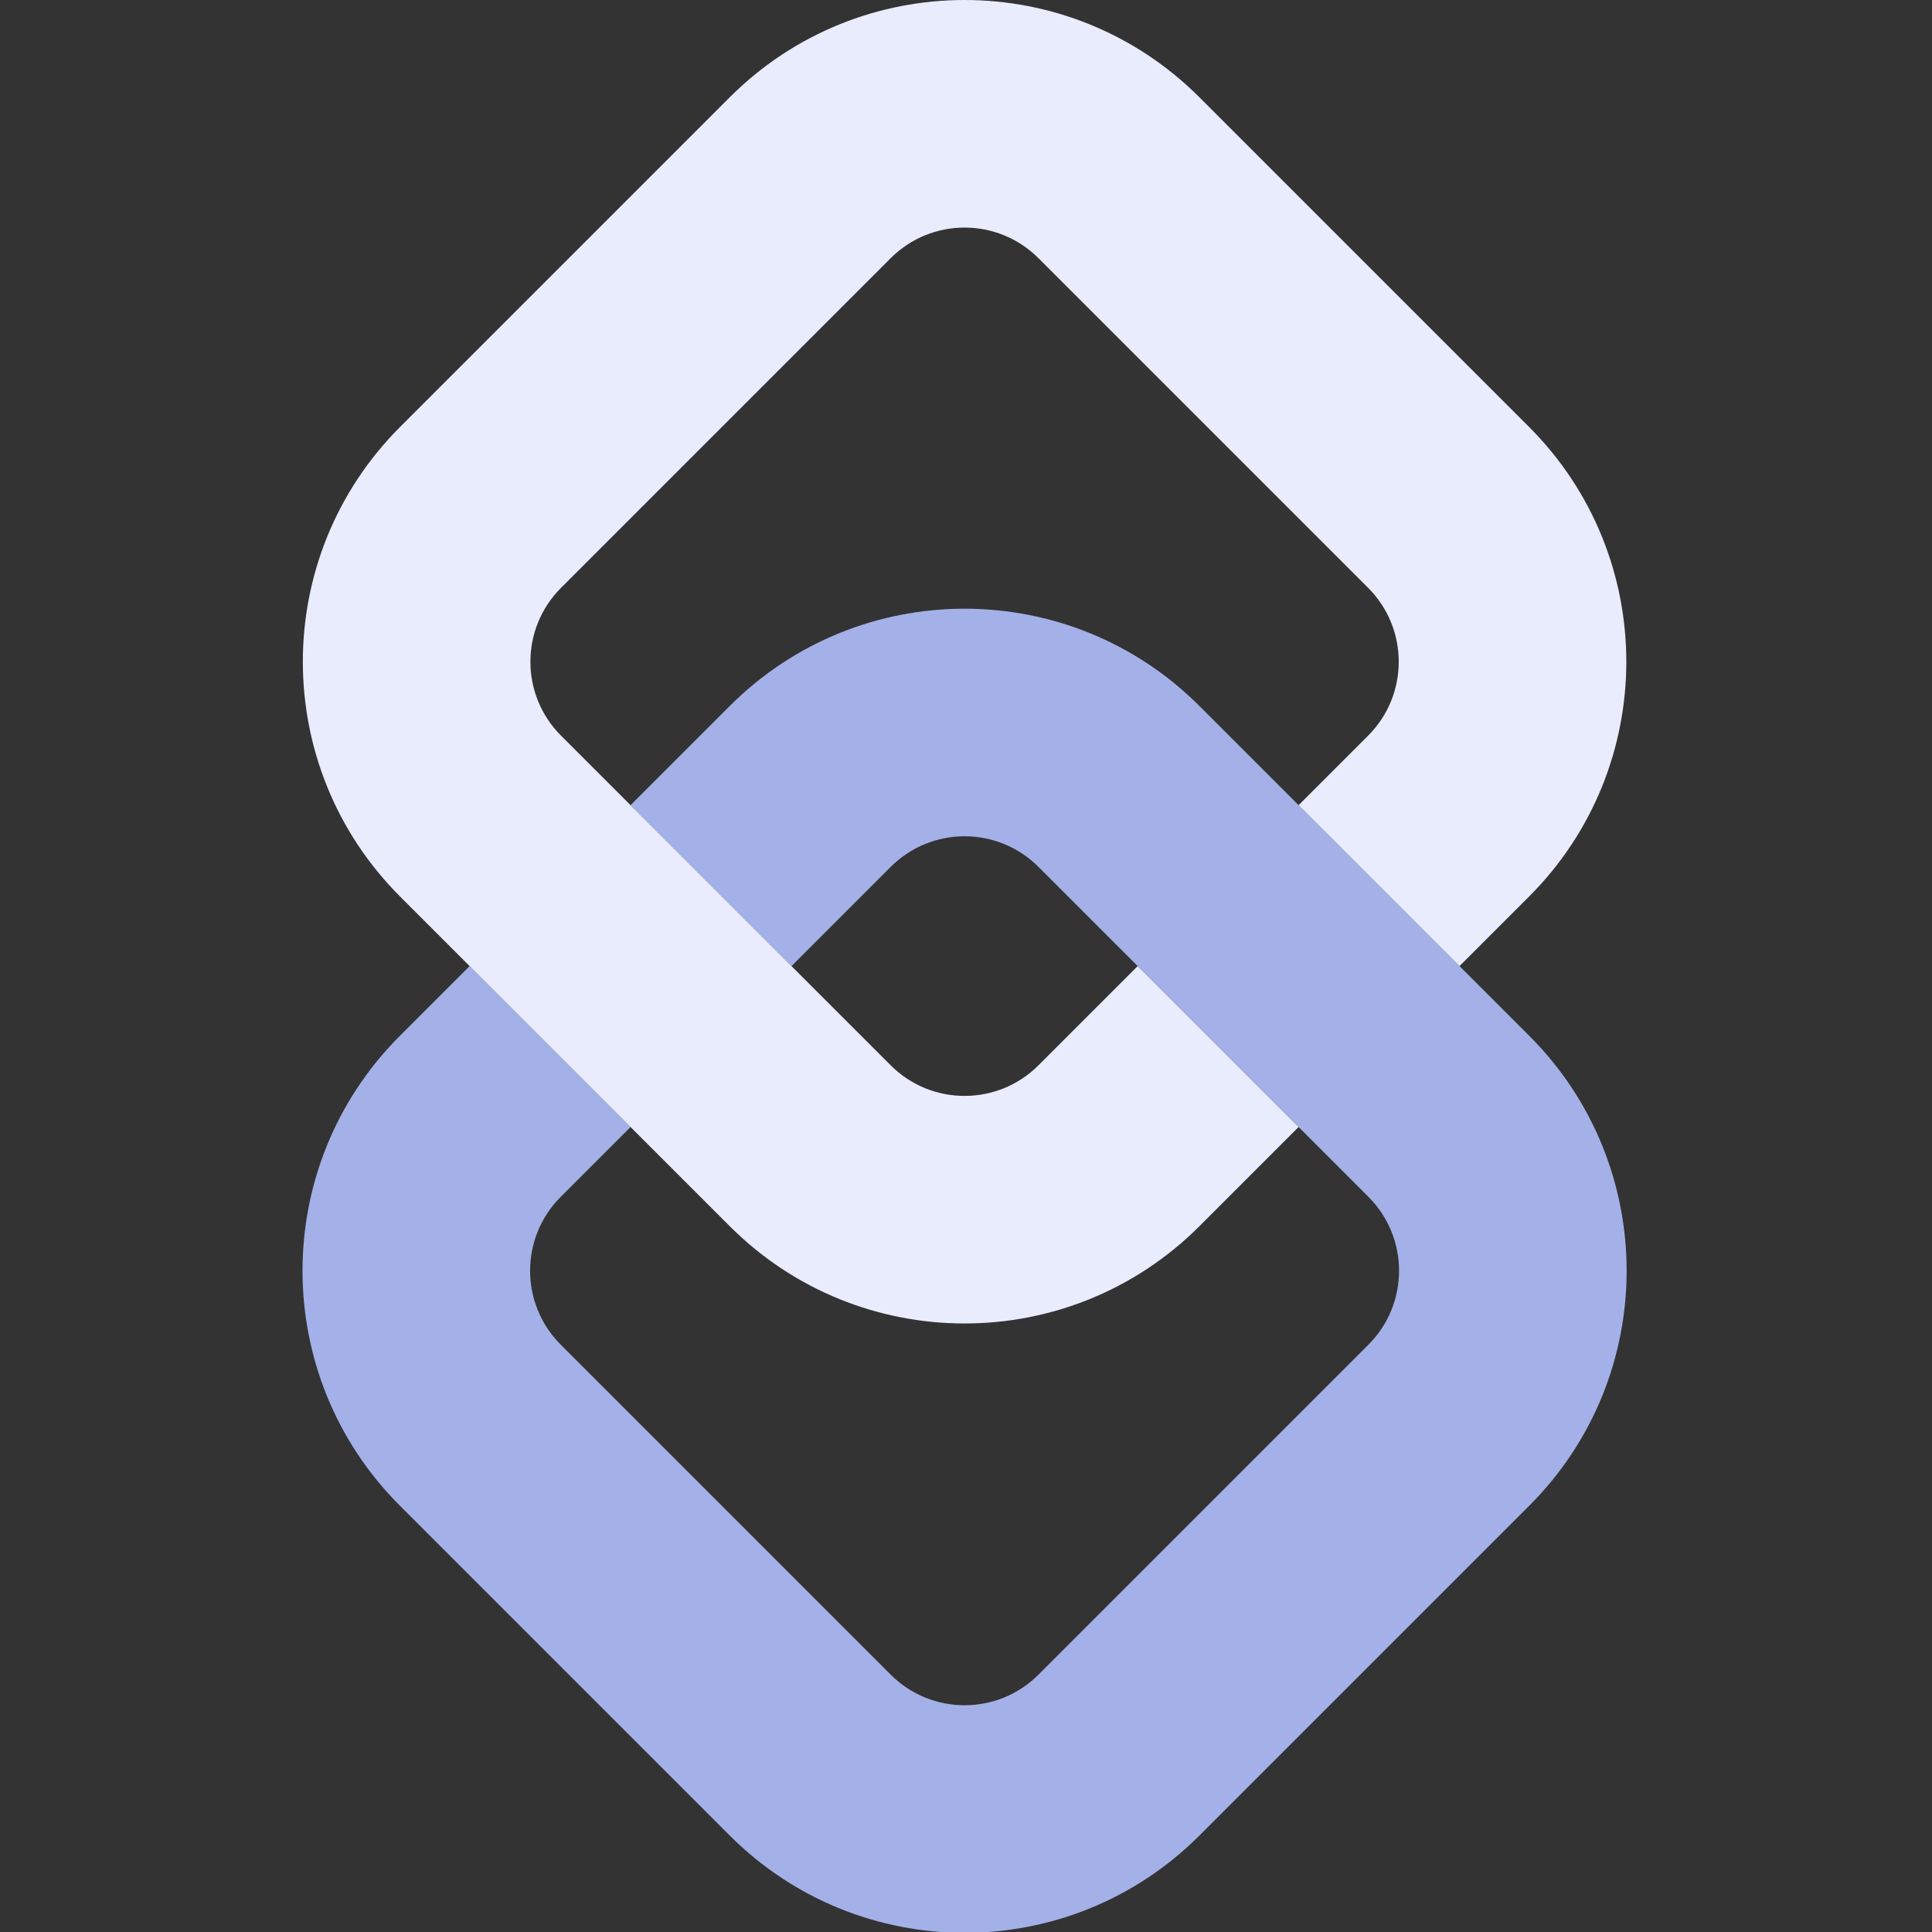 <svg xmlns="http://www.w3.org/2000/svg" width="281" height="281" fill="none" viewBox="0 0 281 281">
  <rect x="0" y="0" width="281" height="281" fill="#333333" stroke="none"/>
  <g clip-path="url(#a)">
    <path fill="#A4B1E8" d="M222.44 218.979c18.862-18.862 18.862-49.444 0-68.306l-47.993-47.994c-18.863-18.862-49.445-18.862-68.307 0l-14.428 14.429 23.405 23.405 14.428-14.428c5.936-5.936 15.56-5.936 21.496 0l47.994 47.993c5.935 5.936 5.935 15.56 0 21.496l-47.994 47.993c-5.936 5.936-15.56 5.936-21.496 0l-47.993-47.993c-5.936-5.936-5.936-15.56 0-21.496l10.16-10.16-23.406-23.405-10.16 10.16c-18.862 18.862-18.862 49.444 0 68.306l47.994 47.993c18.862 18.863 49.444 18.863 68.306 0l47.994-47.993Z"/>
    <path fill="#E8ECFD" d="M106.14 178.347c18.862 18.862 49.444 18.862 68.306 0l14.429-14.429-23.405-23.405-14.429 14.429c-5.936 5.936-15.56 5.936-21.496 0l-47.947-47.947c-5.936-5.936-5.936-15.56 0-21.496l47.947-47.947c5.936-5.936 15.56-5.936 21.496 0l47.947 47.947c5.936 5.936 5.936 15.56 0 21.496l-10.113 10.113 23.405 23.405 10.113-10.113c18.862-18.862 18.862-49.444 0-68.306l-47.947-47.947c-18.862-18.863-49.444-18.863-68.306 0L58.193 62.094c-18.862 18.862-18.862 49.444 0 68.306l47.947 47.947Z"/>
  </g>
  <defs>
    <clipPath id="a">
      <path fill="#fff" d="M0 0h281v281H0z"/>
    </clipPath>
  </defs>
</svg>

